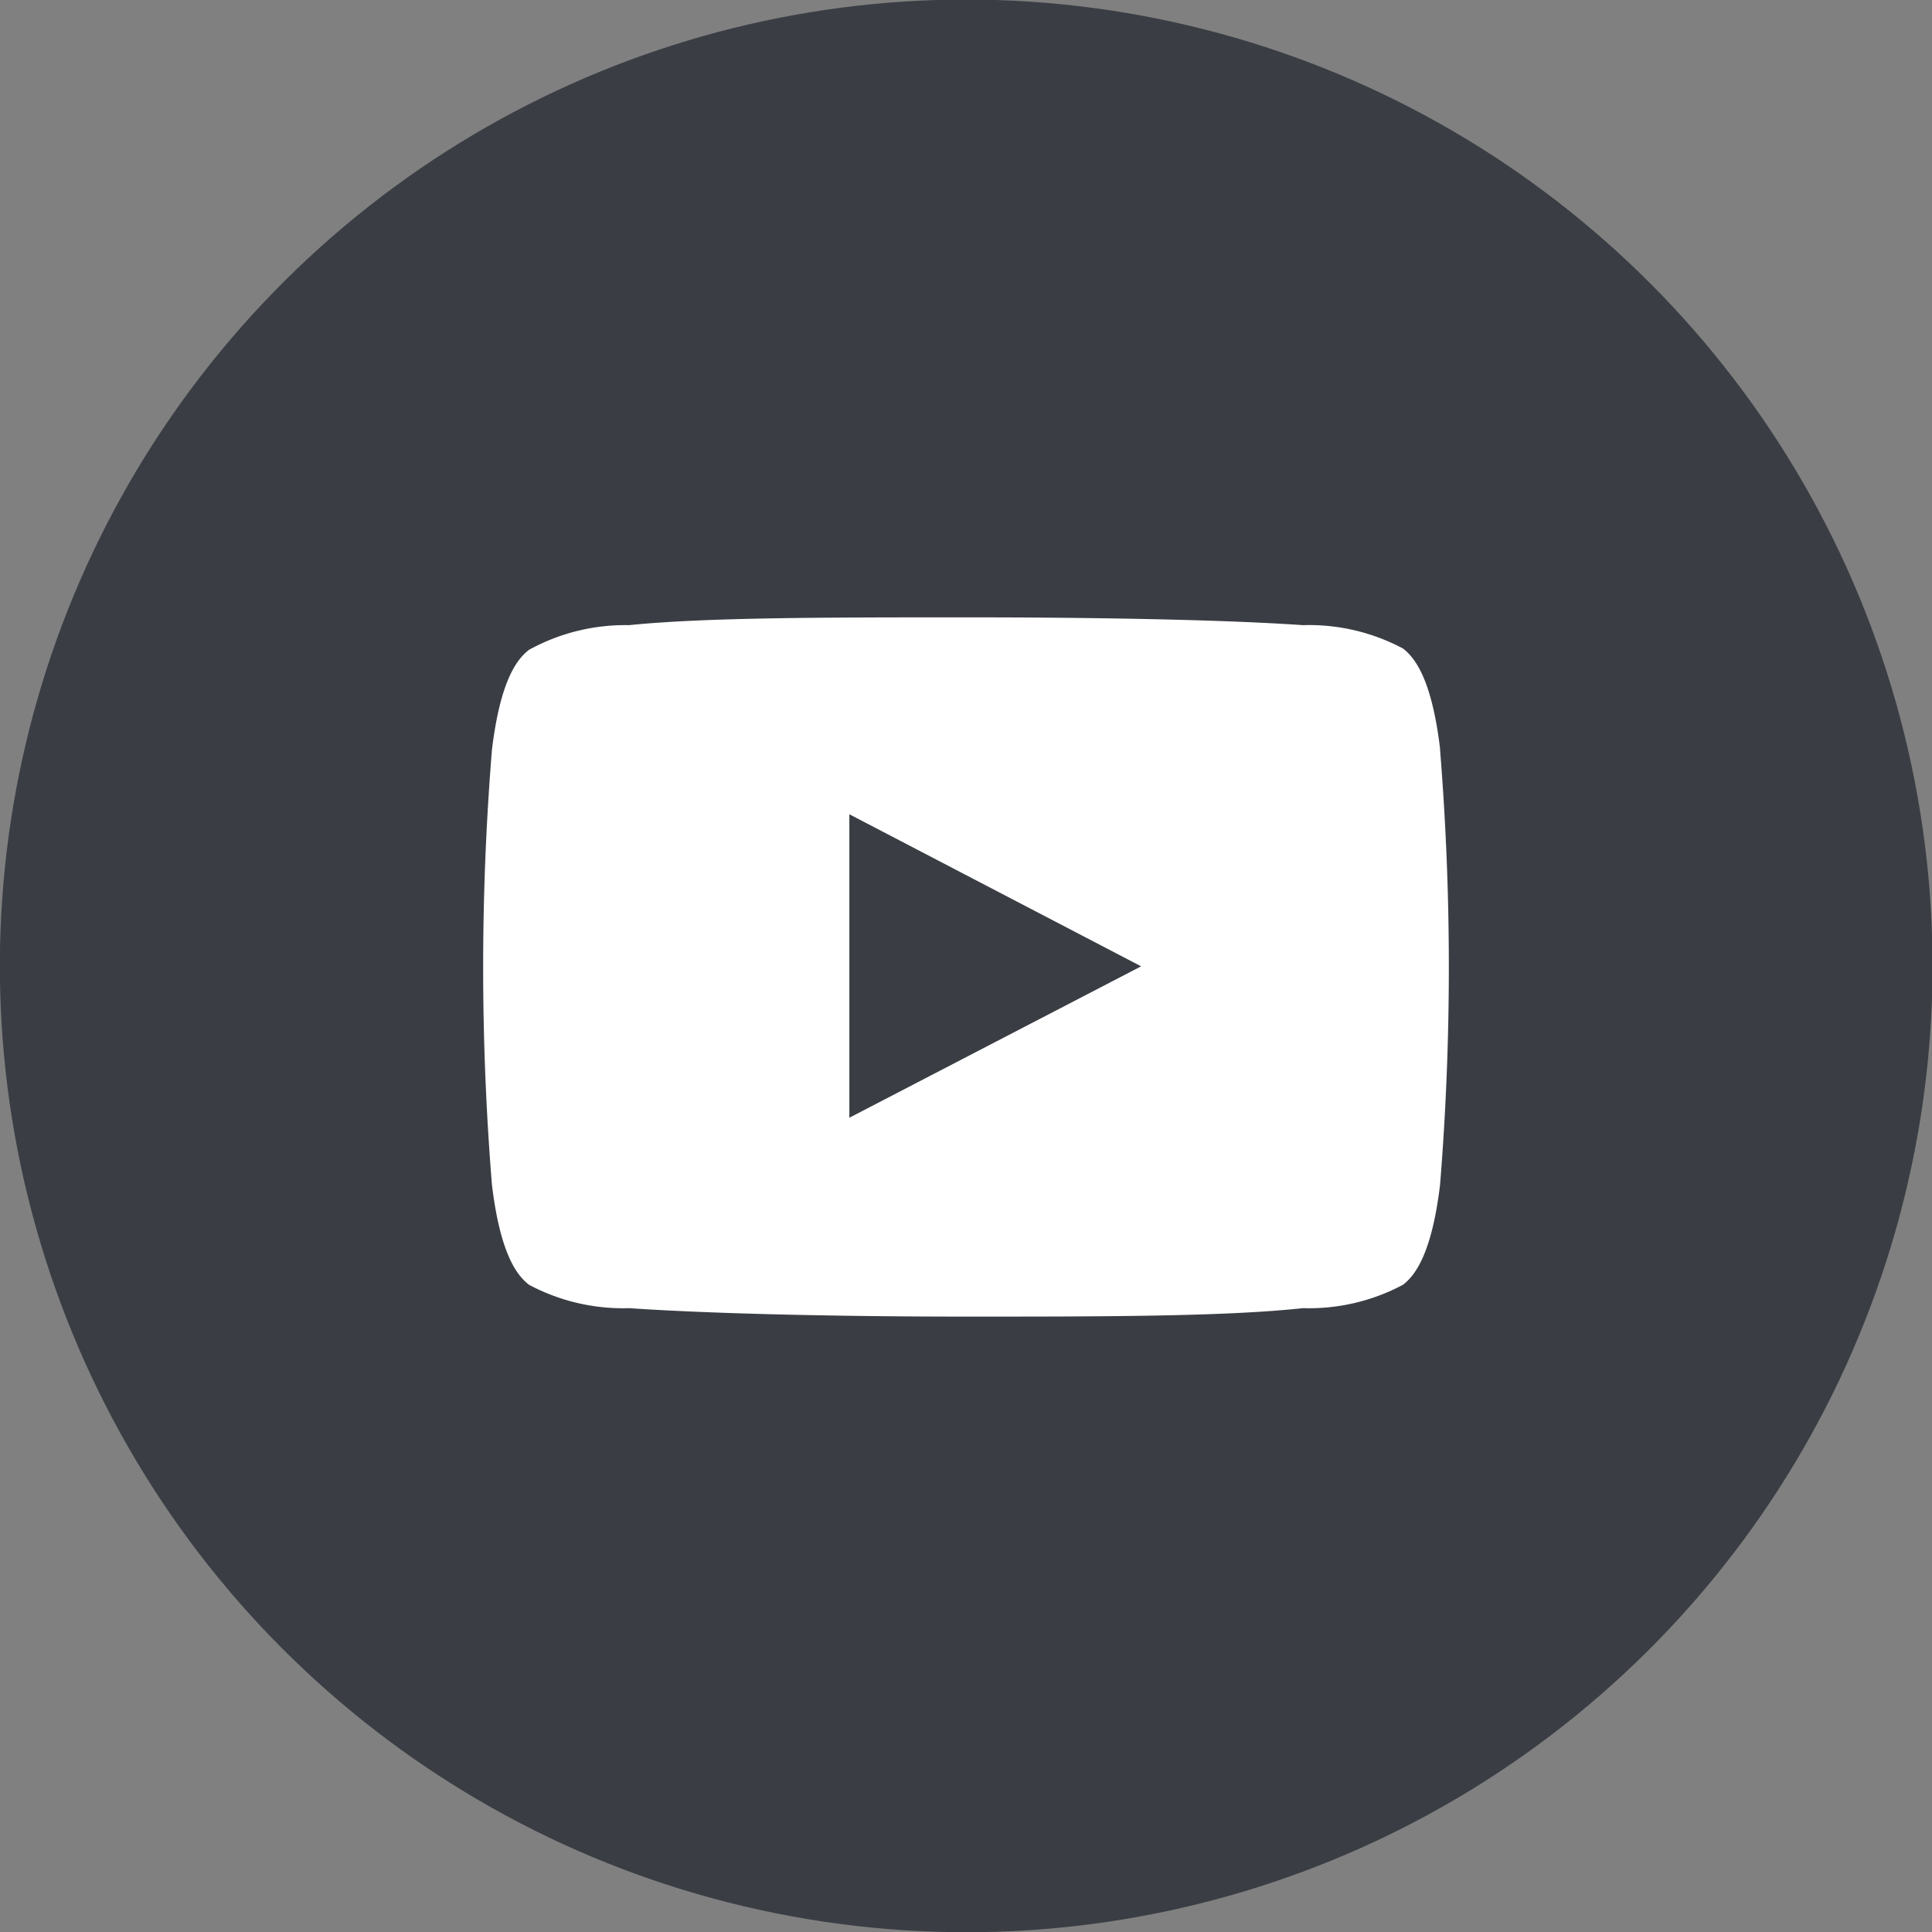 <svg xmlns="http://www.w3.org/2000/svg" viewBox="0 0 29.73 29.73"><rect x="0" y="0" width="29.73" height="29.73" fill="#808080" stroke="none"/><defs><style>.cls-1{fill:#3a3e44;}.cls-2{fill:#fff;fill-rule:evenodd;}</style></defs><g id="Capa_2" data-name="Capa 2"><g id="Capa_2-2" data-name="Capa 2"><circle class="cls-1" cx="14.87" cy="14.87" r="14.87" transform="translate(-3.02 25.92) rotate(-76.72)"/><path class="cls-2" d="M22.16,11.52c-.13-1.08-.39-1.4-.57-1.54a3.07,3.07,0,0,0-1.54-.36C18.9,9.54,17,9.5,14.86,9.5s-4,0-5.18.12A3.07,3.07,0,0,0,8.14,10c-.18.14-.44.46-.57,1.54a41.51,41.51,0,0,0,0,6.69c.13,1.08.39,1.4.57,1.54a3.07,3.07,0,0,0,1.54.36c1.15.08,3.08.13,5.18.13s4,0,5.19-.13a3.07,3.07,0,0,0,1.54-.36c.18-.14.44-.46.57-1.54a41.51,41.51,0,0,0,0-6.69ZM13.07,17.2h0V12.53l4.49,2.34Z"/></g></g></svg>